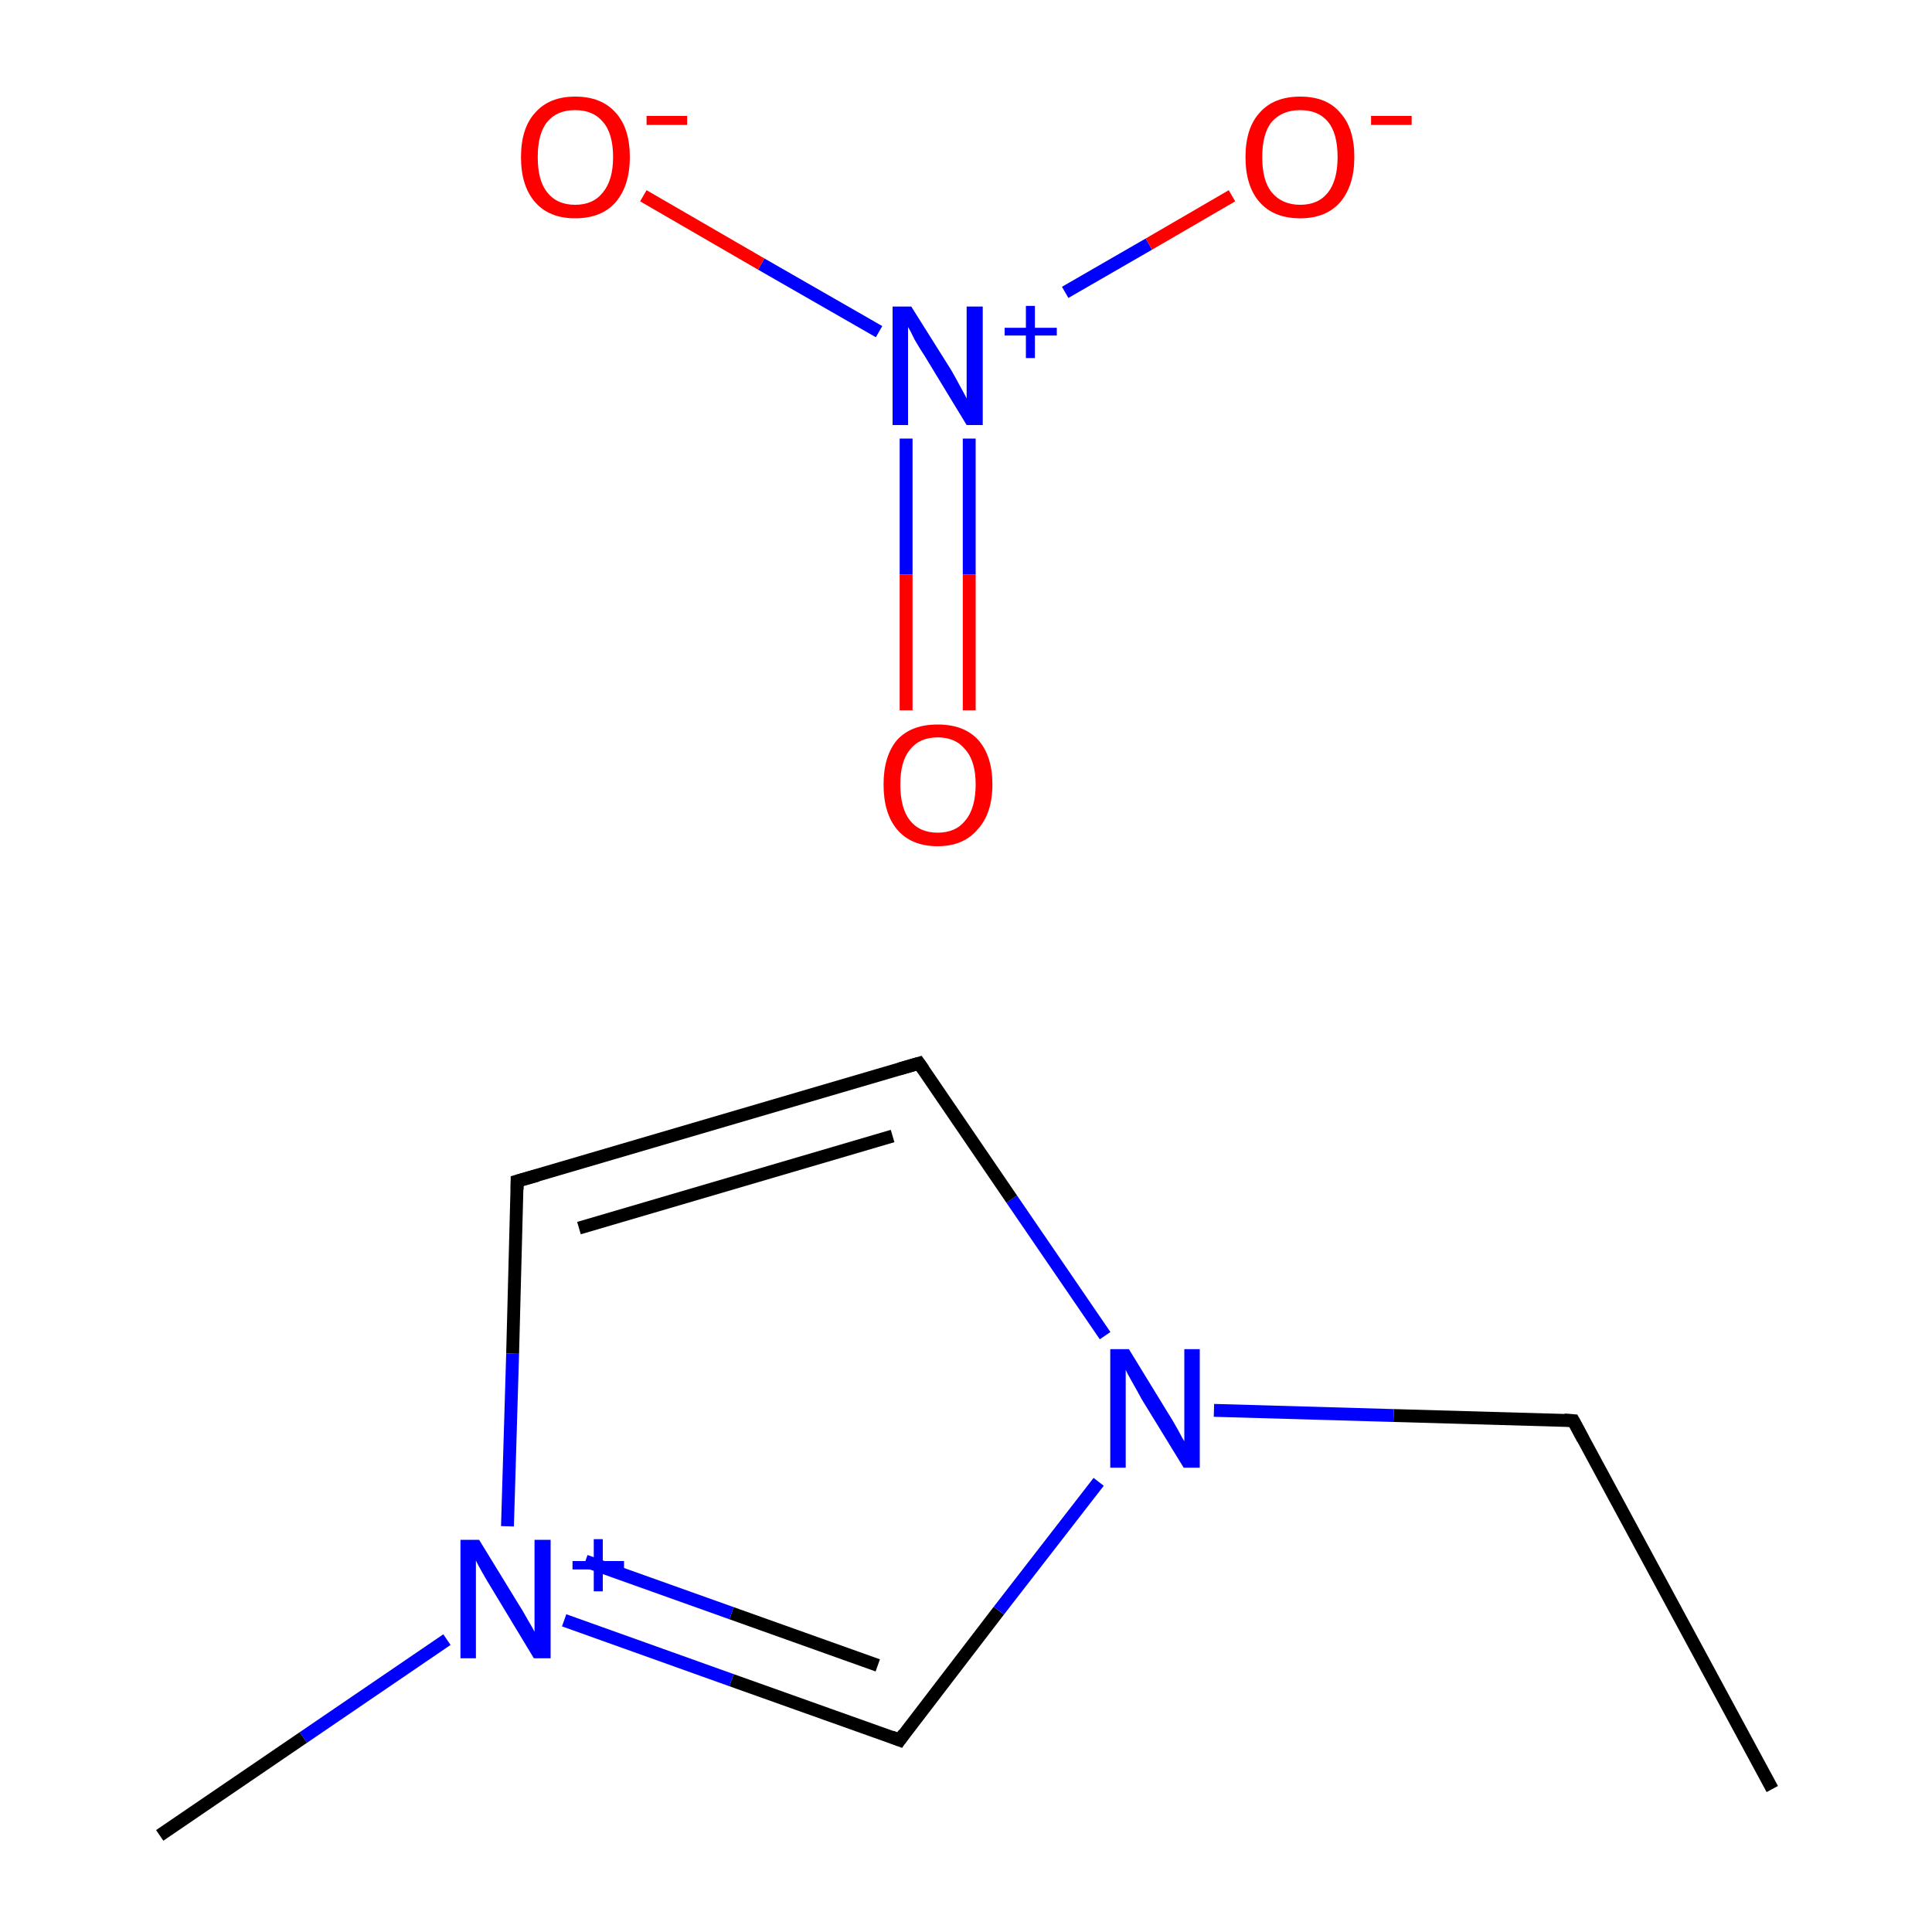 <?xml version='1.0' encoding='iso-8859-1'?>
<svg version='1.1' baseProfile='full'
              xmlns='http://www.w3.org/2000/svg'
                      xmlns:rdkit='http://www.rdkit.org/xml'
                      xmlns:xlink='http://www.w3.org/1999/xlink'
                  xml:space='preserve'
width='300px' height='300px' viewBox='0 0 300 300'>
<!-- END OF HEADER -->
<rect style='opacity:1.0;fill:#FFFFFF;stroke:none' width='300.0' height='300.0' x='0.0' y='0.0'> </rect>
<path class='bond-0 atom-0 atom-1' d='M 275.2,277.8 L 244.3,220.6' style='fill:none;fill-rule:evenodd;stroke:#000000;stroke-width:2.0px;stroke-linecap:butt;stroke-linejoin:miter;stroke-opacity:1' />
<path class='bond-1 atom-1 atom-2' d='M 244.3,220.6 L 216.4,219.8' style='fill:none;fill-rule:evenodd;stroke:#000000;stroke-width:2.0px;stroke-linecap:butt;stroke-linejoin:miter;stroke-opacity:1' />
<path class='bond-1 atom-1 atom-2' d='M 216.4,219.8 L 188.5,219.0' style='fill:none;fill-rule:evenodd;stroke:#0000FF;stroke-width:2.0px;stroke-linecap:butt;stroke-linejoin:miter;stroke-opacity:1' />
<path class='bond-2 atom-2 atom-3' d='M 171.6,207.4 L 157.1,186.2' style='fill:none;fill-rule:evenodd;stroke:#0000FF;stroke-width:2.0px;stroke-linecap:butt;stroke-linejoin:miter;stroke-opacity:1' />
<path class='bond-2 atom-2 atom-3' d='M 157.1,186.2 L 142.7,165.1' style='fill:none;fill-rule:evenodd;stroke:#000000;stroke-width:2.0px;stroke-linecap:butt;stroke-linejoin:miter;stroke-opacity:1' />
<path class='bond-3 atom-3 atom-4' d='M 142.7,165.1 L 80.3,183.4' style='fill:none;fill-rule:evenodd;stroke:#000000;stroke-width:2.0px;stroke-linecap:butt;stroke-linejoin:miter;stroke-opacity:1' />
<path class='bond-3 atom-3 atom-4' d='M 138.6,176.4 L 89.9,190.7' style='fill:none;fill-rule:evenodd;stroke:#000000;stroke-width:2.0px;stroke-linecap:butt;stroke-linejoin:miter;stroke-opacity:1' />
<path class='bond-4 atom-4 atom-5' d='M 80.3,183.4 L 79.6,210.2' style='fill:none;fill-rule:evenodd;stroke:#000000;stroke-width:2.0px;stroke-linecap:butt;stroke-linejoin:miter;stroke-opacity:1' />
<path class='bond-4 atom-4 atom-5' d='M 79.6,210.2 L 78.8,237.0' style='fill:none;fill-rule:evenodd;stroke:#0000FF;stroke-width:2.0px;stroke-linecap:butt;stroke-linejoin:miter;stroke-opacity:1' />
<path class='bond-5 atom-5 atom-6' d='M 69.4,254.6 L 47.1,269.8' style='fill:none;fill-rule:evenodd;stroke:#0000FF;stroke-width:2.0px;stroke-linecap:butt;stroke-linejoin:miter;stroke-opacity:1' />
<path class='bond-5 atom-5 atom-6' d='M 47.1,269.8 L 24.8,285.0' style='fill:none;fill-rule:evenodd;stroke:#000000;stroke-width:2.0px;stroke-linecap:butt;stroke-linejoin:miter;stroke-opacity:1' />
<path class='bond-6 atom-5 atom-7' d='M 87.6,251.6 L 113.6,260.9' style='fill:none;fill-rule:evenodd;stroke:#0000FF;stroke-width:2.0px;stroke-linecap:butt;stroke-linejoin:miter;stroke-opacity:1' />
<path class='bond-6 atom-5 atom-7' d='M 113.6,260.9 L 139.7,270.2' style='fill:none;fill-rule:evenodd;stroke:#000000;stroke-width:2.0px;stroke-linecap:butt;stroke-linejoin:miter;stroke-opacity:1' />
<path class='bond-6 atom-5 atom-7' d='M 90.9,242.4 L 113.6,250.5' style='fill:none;fill-rule:evenodd;stroke:#0000FF;stroke-width:2.0px;stroke-linecap:butt;stroke-linejoin:miter;stroke-opacity:1' />
<path class='bond-6 atom-5 atom-7' d='M 113.6,250.5 L 136.3,258.6' style='fill:none;fill-rule:evenodd;stroke:#000000;stroke-width:2.0px;stroke-linecap:butt;stroke-linejoin:miter;stroke-opacity:1' />
<path class='bond-7 atom-8 atom-9' d='M 140.7,110.3 L 140.7,89.2' style='fill:none;fill-rule:evenodd;stroke:#FF0000;stroke-width:2.0px;stroke-linecap:butt;stroke-linejoin:miter;stroke-opacity:1' />
<path class='bond-7 atom-8 atom-9' d='M 140.7,89.2 L 140.7,68.1' style='fill:none;fill-rule:evenodd;stroke:#0000FF;stroke-width:2.0px;stroke-linecap:butt;stroke-linejoin:miter;stroke-opacity:1' />
<path class='bond-7 atom-8 atom-9' d='M 150.5,110.3 L 150.5,89.2' style='fill:none;fill-rule:evenodd;stroke:#FF0000;stroke-width:2.0px;stroke-linecap:butt;stroke-linejoin:miter;stroke-opacity:1' />
<path class='bond-7 atom-8 atom-9' d='M 150.5,89.2 L 150.5,68.1' style='fill:none;fill-rule:evenodd;stroke:#0000FF;stroke-width:2.0px;stroke-linecap:butt;stroke-linejoin:miter;stroke-opacity:1' />
<path class='bond-8 atom-9 atom-10' d='M 165.4,45.4 L 178.4,37.9' style='fill:none;fill-rule:evenodd;stroke:#0000FF;stroke-width:2.0px;stroke-linecap:butt;stroke-linejoin:miter;stroke-opacity:1' />
<path class='bond-8 atom-9 atom-10' d='M 178.4,37.9 L 191.3,30.4' style='fill:none;fill-rule:evenodd;stroke:#FF0000;stroke-width:2.0px;stroke-linecap:butt;stroke-linejoin:miter;stroke-opacity:1' />
<path class='bond-9 atom-9 atom-11' d='M 136.5,51.5 L 118.2,41.0' style='fill:none;fill-rule:evenodd;stroke:#0000FF;stroke-width:2.0px;stroke-linecap:butt;stroke-linejoin:miter;stroke-opacity:1' />
<path class='bond-9 atom-9 atom-11' d='M 118.2,41.0 L 99.9,30.4' style='fill:none;fill-rule:evenodd;stroke:#FF0000;stroke-width:2.0px;stroke-linecap:butt;stroke-linejoin:miter;stroke-opacity:1' />
<path class='bond-10 atom-7 atom-2' d='M 139.7,270.2 L 155.1,250.1' style='fill:none;fill-rule:evenodd;stroke:#000000;stroke-width:2.0px;stroke-linecap:butt;stroke-linejoin:miter;stroke-opacity:1' />
<path class='bond-10 atom-7 atom-2' d='M 155.1,250.1 L 170.6,230.1' style='fill:none;fill-rule:evenodd;stroke:#0000FF;stroke-width:2.0px;stroke-linecap:butt;stroke-linejoin:miter;stroke-opacity:1' />
<path d='M 245.8,223.4 L 244.3,220.6 L 242.9,220.5' style='fill:none;stroke:#000000;stroke-width:2.0px;stroke-linecap:butt;stroke-linejoin:miter;stroke-miterlimit:10;stroke-opacity:1;' />
<path d='M 143.4,166.1 L 142.7,165.1 L 139.6,166.0' style='fill:none;stroke:#000000;stroke-width:2.0px;stroke-linecap:butt;stroke-linejoin:miter;stroke-miterlimit:10;stroke-opacity:1;' />
<path d='M 83.5,182.5 L 80.3,183.4 L 80.3,184.7' style='fill:none;stroke:#000000;stroke-width:2.0px;stroke-linecap:butt;stroke-linejoin:miter;stroke-miterlimit:10;stroke-opacity:1;' />
<path d='M 138.4,269.7 L 139.7,270.2 L 140.4,269.2' style='fill:none;stroke:#000000;stroke-width:2.0px;stroke-linecap:butt;stroke-linejoin:miter;stroke-miterlimit:10;stroke-opacity:1;' />
<path class='atom-2' d='M 175.3 209.5
L 181.3 219.3
Q 181.9 220.2, 182.9 222.0
Q 183.8 223.7, 183.9 223.8
L 183.9 209.5
L 186.3 209.5
L 186.3 227.9
L 183.8 227.9
L 177.3 217.3
Q 176.6 216.0, 175.8 214.6
Q 175.0 213.2, 174.8 212.7
L 174.8 227.9
L 172.4 227.9
L 172.4 209.5
L 175.3 209.5
' fill='#0000FF'/>
<path class='atom-5' d='M 74.4 239.1
L 80.4 248.9
Q 81.0 249.8, 82.0 251.6
Q 83.0 253.3, 83.0 253.4
L 83.0 239.1
L 85.5 239.1
L 85.5 257.5
L 82.9 257.5
L 76.5 246.9
Q 75.7 245.6, 74.9 244.2
Q 74.1 242.8, 73.9 242.3
L 73.9 257.5
L 71.5 257.5
L 71.5 239.1
L 74.4 239.1
' fill='#0000FF'/>
<path class='atom-5' d='M 88.9 242.4
L 92.2 242.4
L 92.2 239.0
L 93.6 239.0
L 93.6 242.4
L 96.9 242.4
L 96.9 243.7
L 93.6 243.7
L 93.6 247.1
L 92.2 247.1
L 92.2 243.7
L 88.9 243.7
L 88.9 242.4
' fill='#0000FF'/>
<path class='atom-8' d='M 137.2 121.8
Q 137.2 117.4, 139.3 114.9
Q 141.5 112.5, 145.6 112.5
Q 149.7 112.5, 151.9 114.9
Q 154.1 117.4, 154.1 121.8
Q 154.1 126.3, 151.8 128.8
Q 149.6 131.4, 145.6 131.4
Q 141.5 131.4, 139.3 128.8
Q 137.2 126.3, 137.2 121.8
M 145.6 129.3
Q 148.4 129.3, 149.9 127.4
Q 151.5 125.5, 151.5 121.8
Q 151.5 118.2, 149.9 116.4
Q 148.4 114.5, 145.6 114.5
Q 142.8 114.5, 141.3 116.4
Q 139.8 118.2, 139.8 121.8
Q 139.8 125.5, 141.3 127.4
Q 142.8 129.3, 145.6 129.3
' fill='#FF0000'/>
<path class='atom-9' d='M 141.5 47.6
L 147.6 57.3
Q 148.2 58.3, 149.1 60.0
Q 150.1 61.8, 150.1 61.9
L 150.1 47.6
L 152.6 47.6
L 152.6 66.0
L 150.1 66.0
L 143.6 55.3
Q 142.8 54.1, 142.0 52.7
Q 141.3 51.2, 141.0 50.8
L 141.0 66.0
L 138.6 66.0
L 138.6 47.6
L 141.5 47.6
' fill='#0000FF'/>
<path class='atom-9' d='M 156.0 50.9
L 159.3 50.9
L 159.3 47.5
L 160.7 47.5
L 160.7 50.9
L 164.1 50.9
L 164.1 52.1
L 160.7 52.1
L 160.7 55.6
L 159.3 55.6
L 159.3 52.1
L 156.0 52.1
L 156.0 50.9
' fill='#0000FF'/>
<path class='atom-10' d='M 193.4 24.4
Q 193.4 19.9, 195.6 17.5
Q 197.8 15.0, 201.9 15.0
Q 206.0 15.0, 208.1 17.5
Q 210.3 19.9, 210.3 24.4
Q 210.3 28.8, 208.1 31.4
Q 205.9 33.9, 201.9 33.9
Q 197.8 33.9, 195.6 31.4
Q 193.4 28.9, 193.4 24.4
M 201.9 31.8
Q 204.7 31.8, 206.2 29.9
Q 207.7 28.0, 207.7 24.4
Q 207.7 20.7, 206.2 18.9
Q 204.7 17.1, 201.9 17.1
Q 199.1 17.1, 197.5 18.9
Q 196.0 20.7, 196.0 24.4
Q 196.0 28.1, 197.5 29.9
Q 199.1 31.8, 201.9 31.8
' fill='#FF0000'/>
<path class='atom-10' d='M 212.9 18.0
L 219.2 18.0
L 219.2 19.4
L 212.9 19.4
L 212.9 18.0
' fill='#FF0000'/>
<path class='atom-11' d='M 80.9 24.4
Q 80.9 19.9, 83.1 17.5
Q 85.3 15.0, 89.3 15.0
Q 93.4 15.0, 95.6 17.5
Q 97.8 19.9, 97.8 24.4
Q 97.8 28.8, 95.6 31.4
Q 93.4 33.9, 89.3 33.9
Q 85.3 33.9, 83.1 31.4
Q 80.9 28.9, 80.9 24.4
M 89.3 31.8
Q 92.1 31.8, 93.6 29.9
Q 95.2 28.0, 95.2 24.4
Q 95.2 20.7, 93.6 18.9
Q 92.1 17.1, 89.3 17.1
Q 86.5 17.1, 85.0 18.9
Q 83.5 20.7, 83.5 24.4
Q 83.5 28.1, 85.0 29.9
Q 86.5 31.8, 89.3 31.8
' fill='#FF0000'/>
<path class='atom-11' d='M 100.4 18.0
L 106.7 18.0
L 106.7 19.4
L 100.4 19.4
L 100.4 18.0
' fill='#FF0000'/>
</svg>
